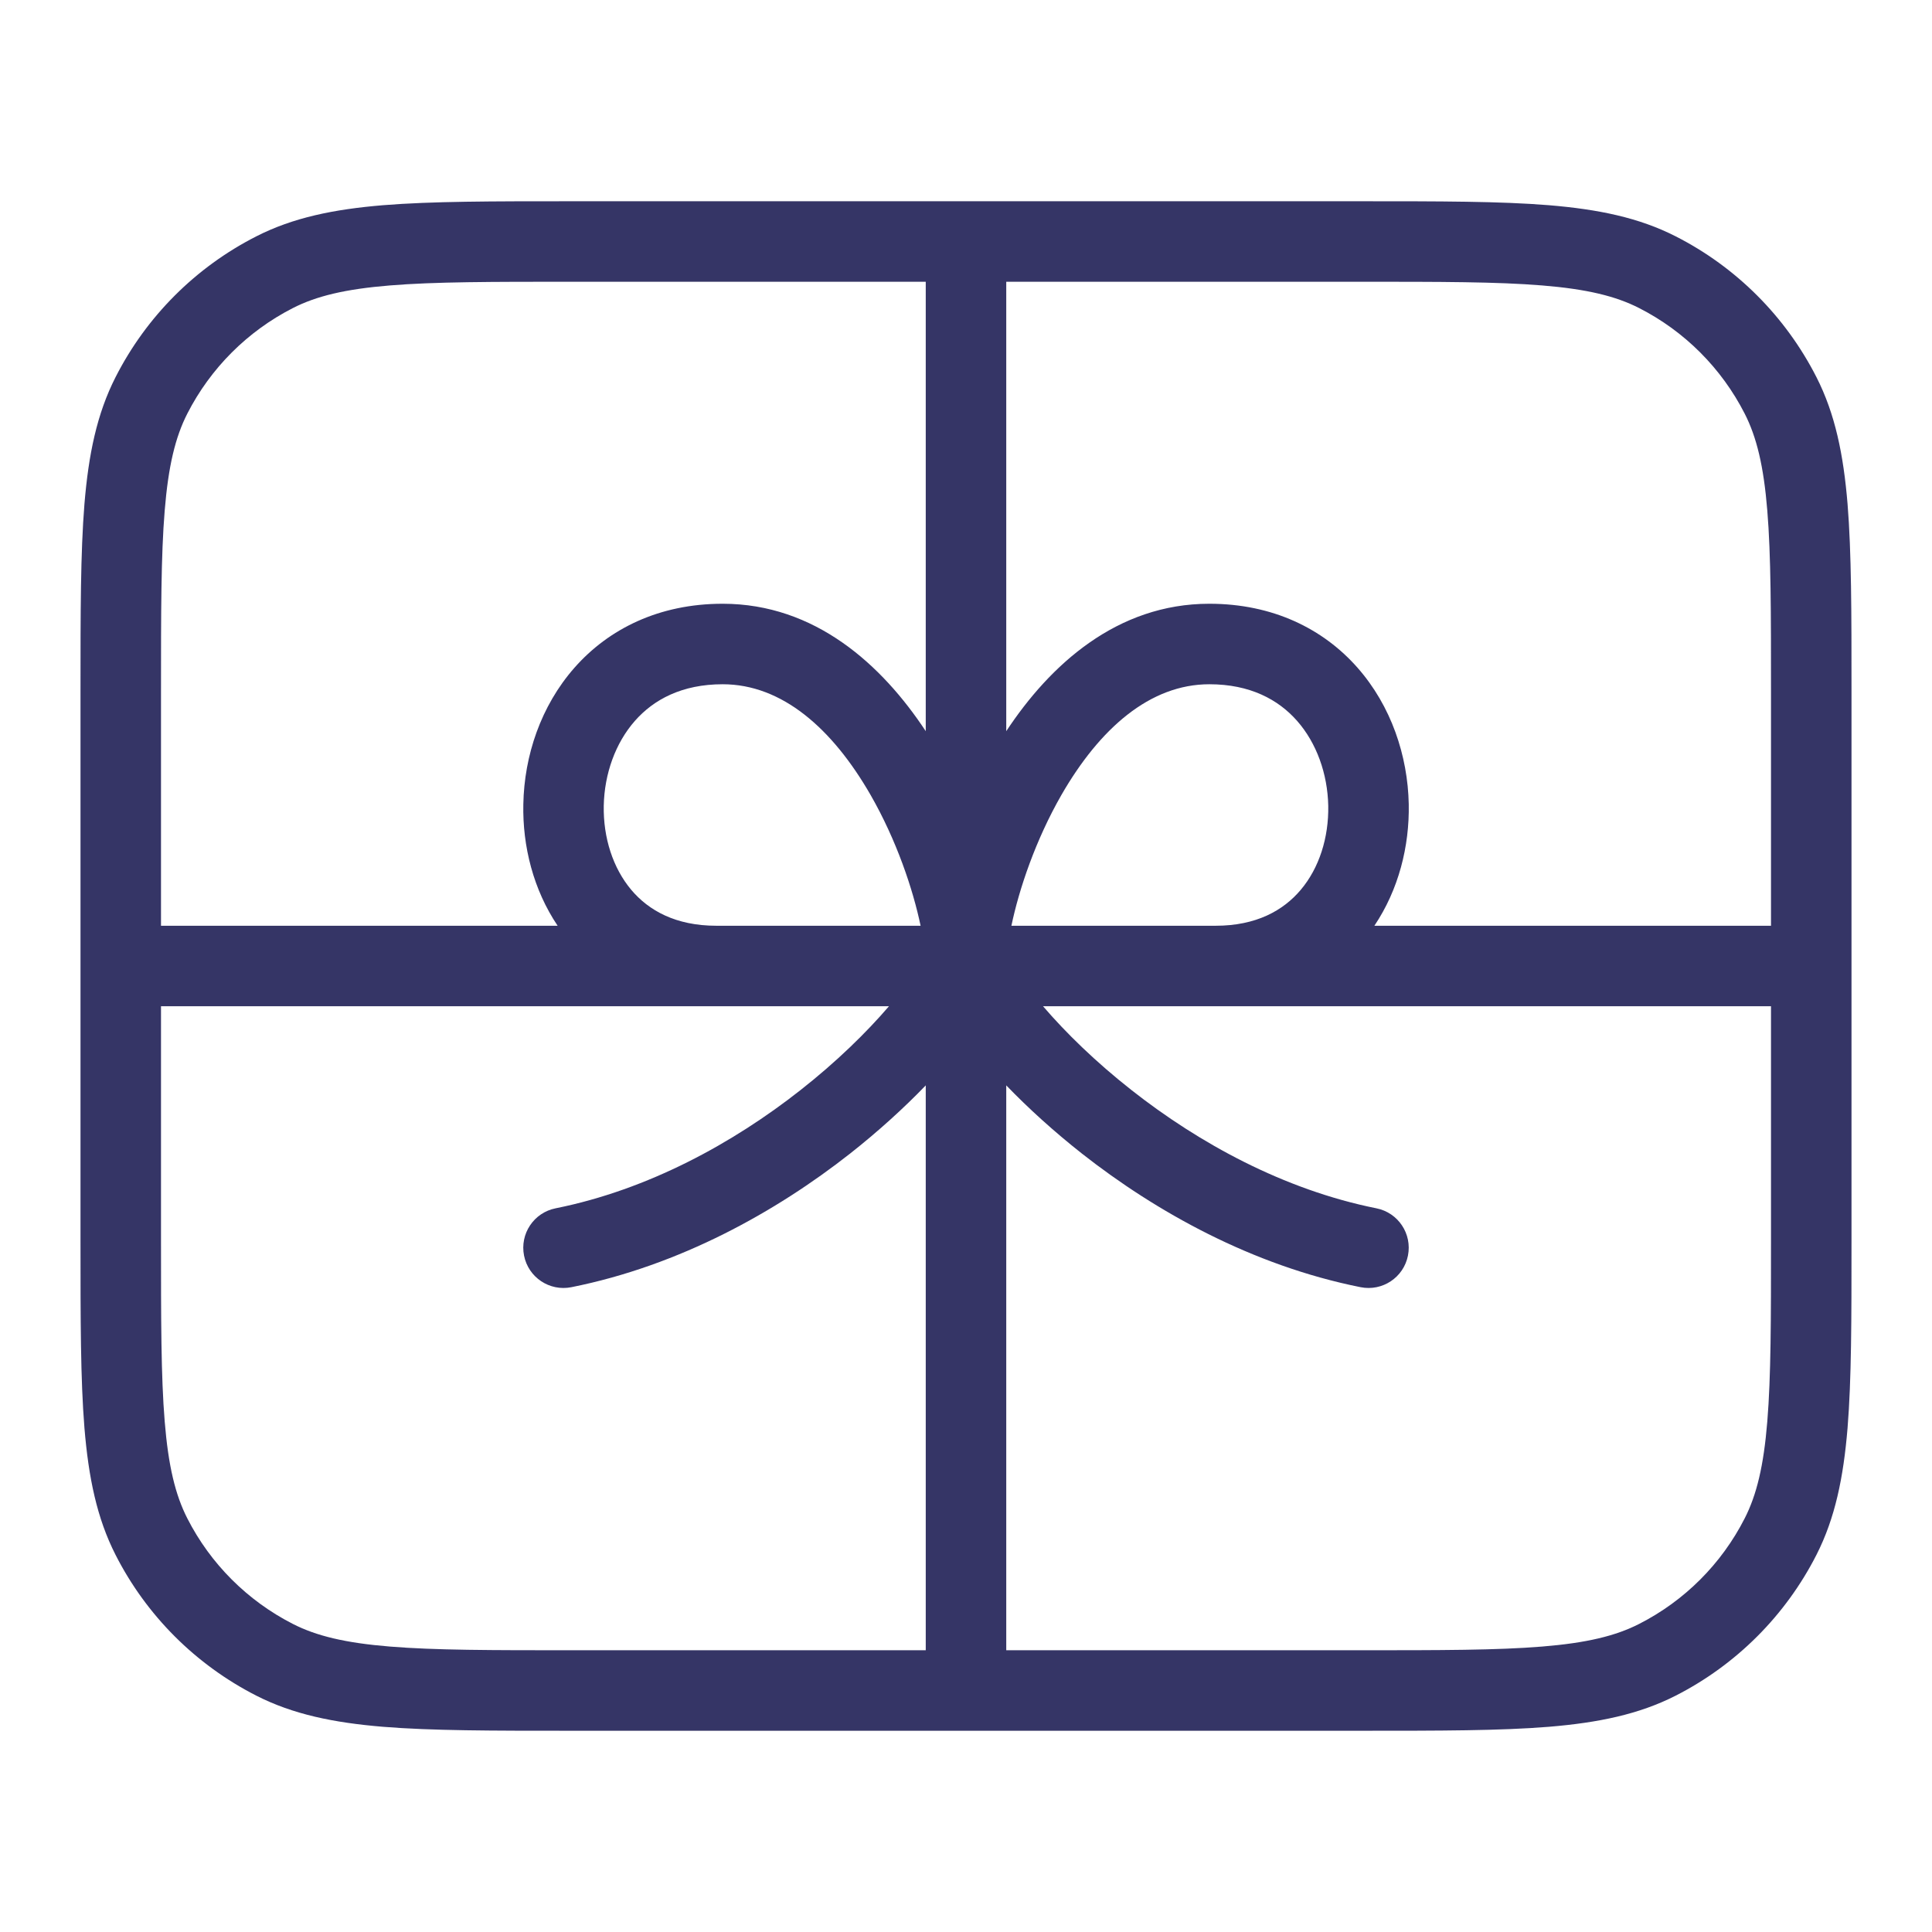 <svg width="24" height="24" viewBox="0 0 24 24" fill="none" xmlns="http://www.w3.org/2000/svg">
<path fill-rule="evenodd" clip-rule="evenodd" d="M16.922 2.5C17.884 2.5 18.636 2.5 19.239 2.549C19.854 2.6 20.359 2.703 20.816 2.936C21.569 3.319 22.18 3.931 22.564 4.684C22.797 5.141 22.9 5.646 22.951 6.26C23 6.865 23 7.617 23 8.578V15.422C23 16.384 23 17.136 22.951 17.739C22.9 18.354 22.797 18.859 22.564 19.316C22.18 20.069 21.569 20.68 20.816 21.064C20.359 21.297 19.854 21.4 19.239 21.451C18.636 21.5 17.884 21.5 16.922 21.5H7.078C6.116 21.5 5.365 21.5 4.76 21.451C4.146 21.4 3.641 21.297 3.184 21.064C2.431 20.68 1.819 20.069 1.436 19.316C1.203 18.859 1.1 18.354 1.049 17.739C1 17.136 1 16.384 1 15.422V8.578C1 7.616 1 6.865 1.049 6.26C1.1 5.646 1.203 5.141 1.436 4.684C1.819 3.931 2.431 3.319 3.184 2.936C3.641 2.703 4.146 2.6 4.76 2.549C5.365 2.5 6.116 2.5 7.078 2.5H16.922ZM11.5 3.5H7.1C6.112 3.5 5.4 3.5 4.842 3.546C4.289 3.591 3.93 3.678 3.638 3.827C3.074 4.115 2.615 4.574 2.327 5.138C2.178 5.43 2.091 5.789 2.046 6.342C2 6.9 2 7.612 2 8.6V11.5H6.927C6.626 11.052 6.49 10.513 6.501 9.99C6.512 9.388 6.718 8.77 7.136 8.295C7.563 7.81 8.19 7.5 8.977 7.5C10.127 7.5 10.957 8.26 11.5 9.083L11.5 3.5ZM12.5 9.083L12.5 3.5H16.9C17.888 3.5 18.599 3.5 19.158 3.546C19.711 3.591 20.07 3.678 20.362 3.827C20.927 4.115 21.385 4.574 21.673 5.138C21.822 5.43 21.909 5.789 21.954 6.342C22 6.9 22 7.612 22 8.6V11.5H17.073C17.374 11.052 17.51 10.513 17.5 9.99C17.488 9.388 17.282 8.77 16.864 8.295C16.437 7.81 15.81 7.5 15.023 7.5C13.873 7.5 13.043 8.26 12.5 9.083ZM11.043 12.5H2V15.4C2 16.388 2 17.099 2.046 17.658C2.091 18.211 2.178 18.57 2.327 18.862C2.615 19.427 3.074 19.885 3.638 20.173C3.93 20.322 4.289 20.409 4.842 20.454C5.4 20.5 6.112 20.5 7.1 20.5H11.5L11.5 13.483C11.226 13.767 10.909 14.055 10.559 14.331C9.641 15.052 8.445 15.721 7.098 15.99C6.827 16.044 6.564 15.869 6.51 15.598C6.456 15.327 6.631 15.064 6.902 15.01C8.055 14.779 9.109 14.198 9.941 13.544C10.392 13.19 10.764 12.825 11.043 12.5ZM12.5 20.5L12.5 13.483C12.774 13.767 13.091 14.055 13.441 14.331C14.359 15.052 15.555 15.721 16.902 15.99C17.173 16.044 17.436 15.869 17.49 15.598C17.544 15.327 17.369 15.064 17.098 15.01C15.945 14.779 14.891 14.198 14.059 13.544C13.608 13.19 13.236 12.825 12.957 12.5H22V15.4C22 16.388 22 17.099 21.954 17.658C21.909 18.211 21.822 18.57 21.673 18.862C21.385 19.427 20.927 19.885 20.362 20.173C20.07 20.322 19.711 20.409 19.158 20.454C18.599 20.5 17.888 20.5 16.9 20.5H12.5ZM11.436 11.5H8.899C8.395 11.5 8.058 11.311 7.841 11.053C7.615 10.784 7.493 10.408 7.5 10.01C7.508 9.612 7.645 9.23 7.887 8.955C8.12 8.69 8.472 8.5 8.977 8.5C9.715 8.5 10.339 9.049 10.814 9.874C11.137 10.437 11.341 11.046 11.436 11.5ZM12.564 11.5H15.101C15.605 11.5 15.942 11.311 16.159 11.053C16.386 10.784 16.507 10.408 16.5 10.01C16.492 9.612 16.355 9.23 16.113 8.955C15.88 8.69 15.528 8.5 15.023 8.5C14.285 8.5 13.661 9.049 13.186 9.874C12.863 10.437 12.659 11.046 12.564 11.5Z" fill="#353566"/>
</svg>
